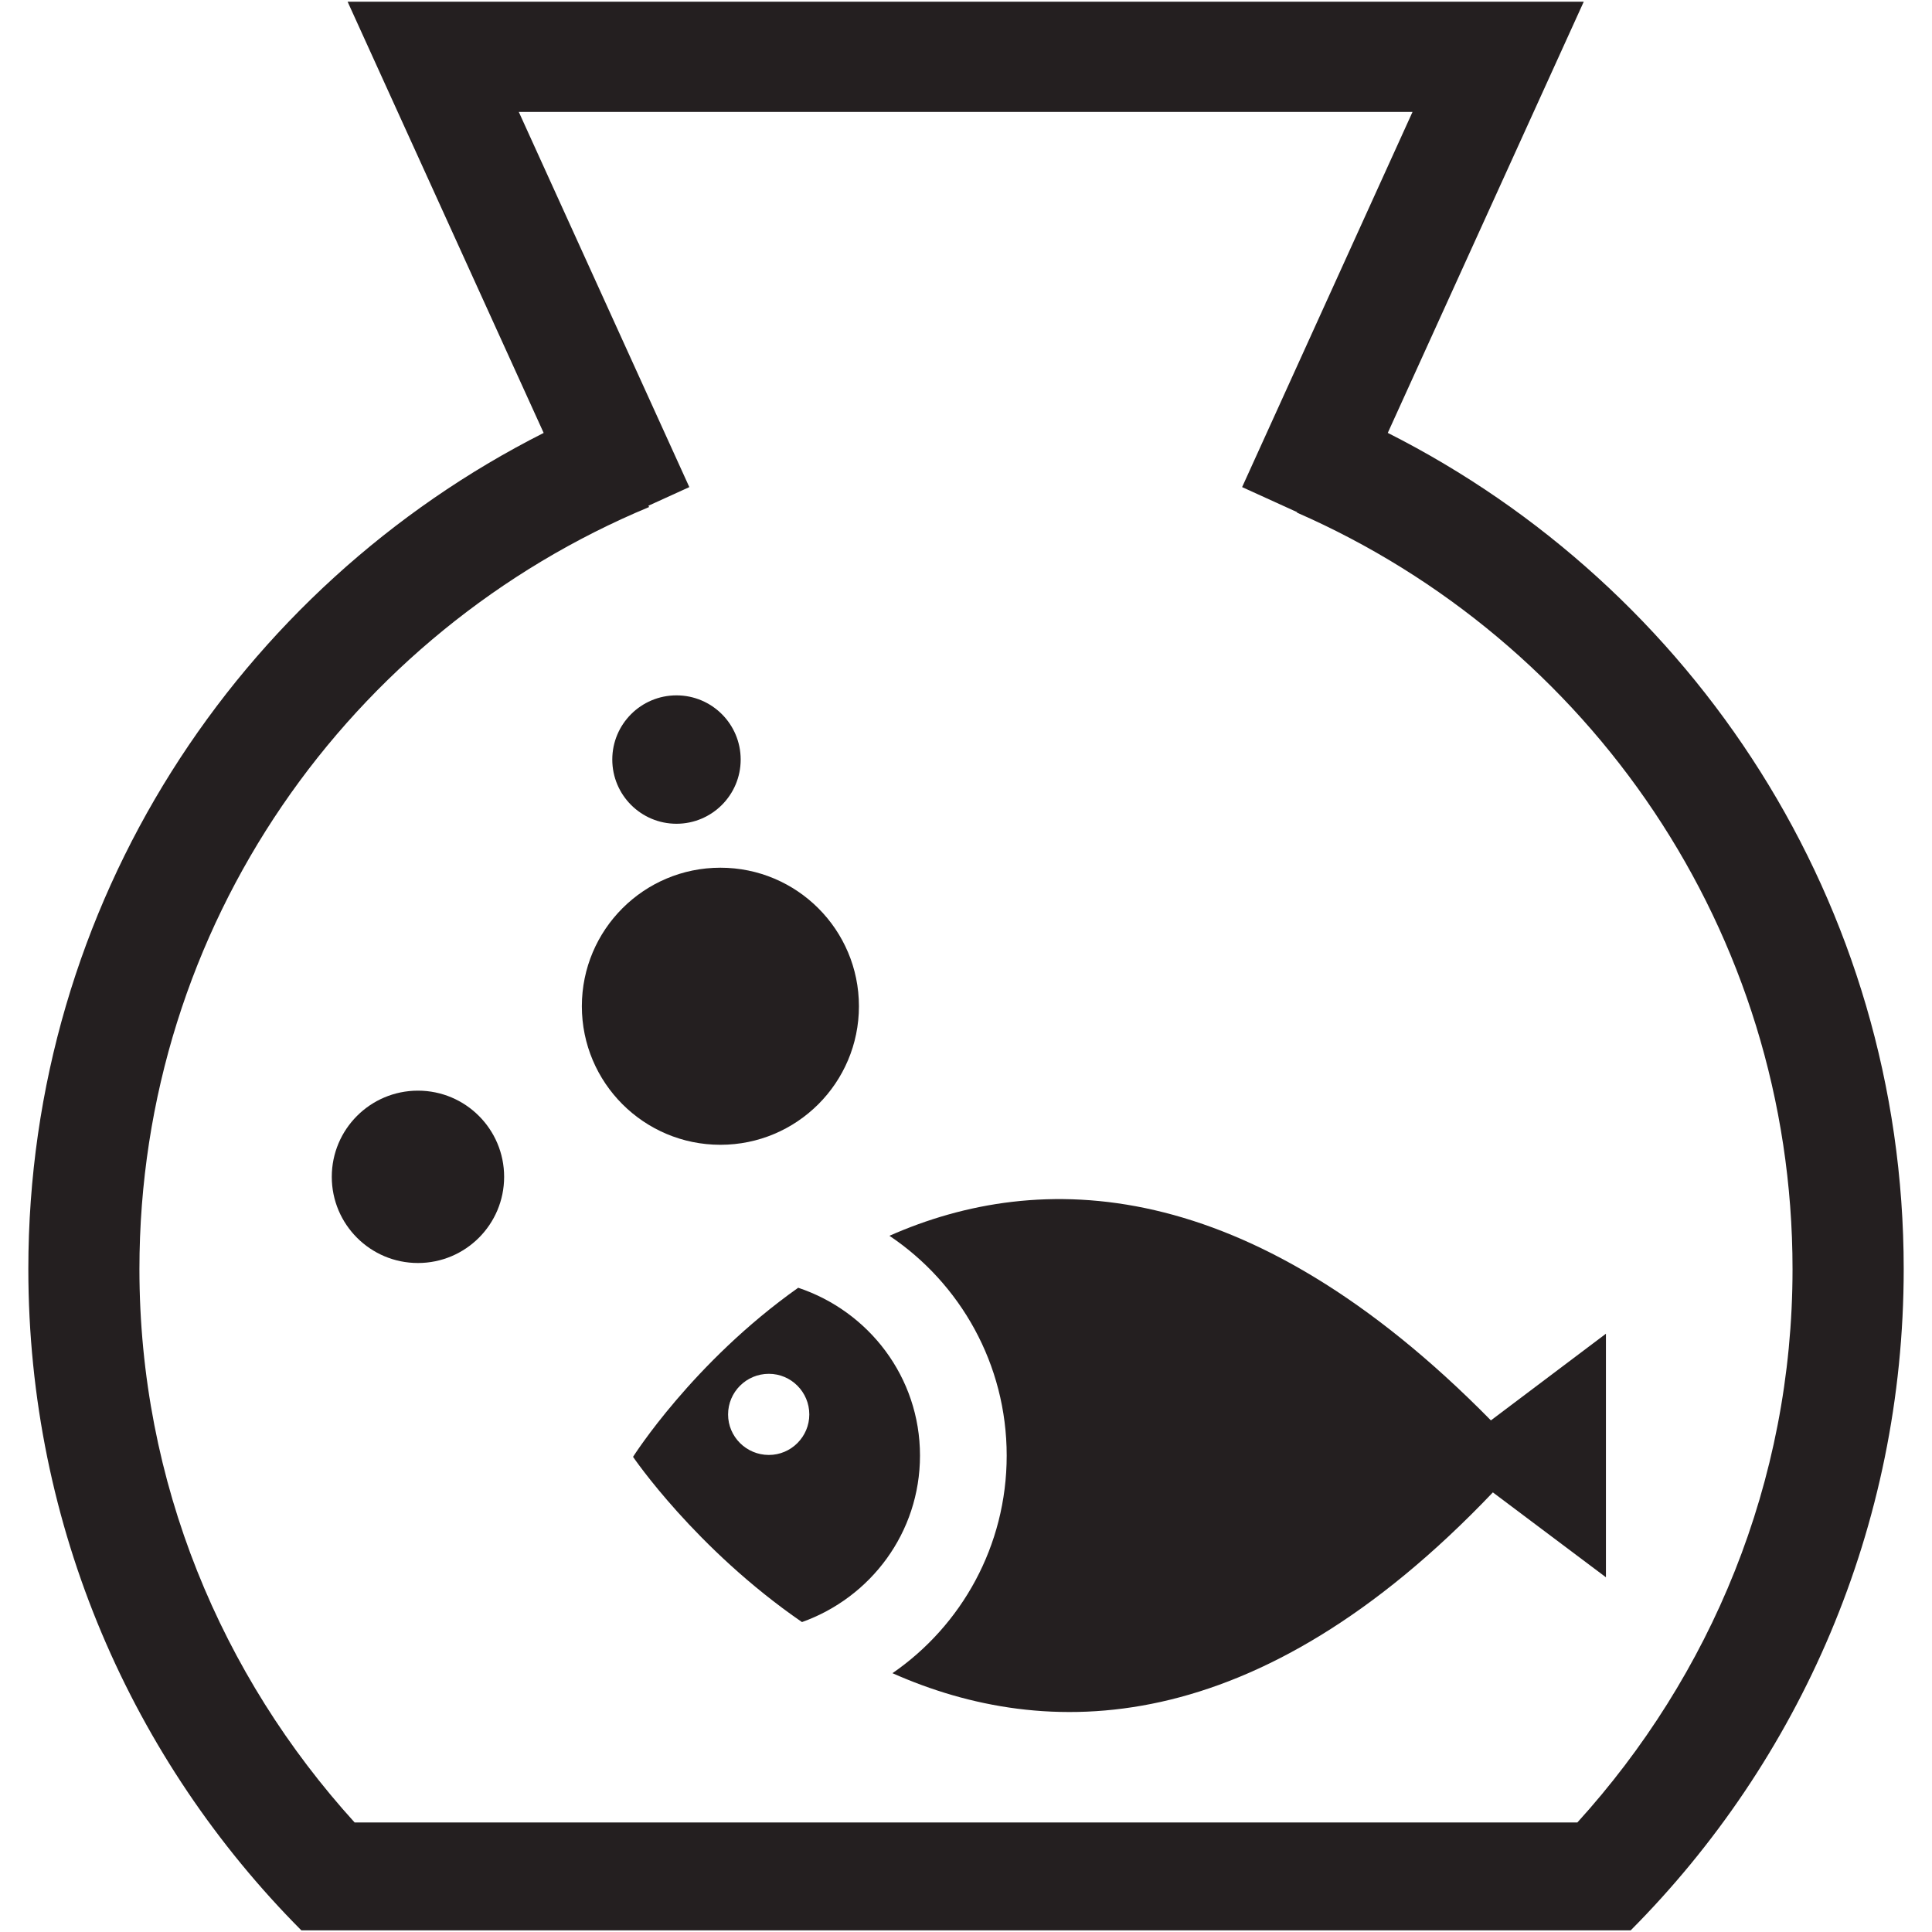 <?xml version="1.0" ?><!DOCTYPE svg  PUBLIC '-//W3C//DTD SVG 1.1//EN'  'http://www.w3.org/Graphics/SVG/1.1/DTD/svg11.dtd'><svg enable-background="new 0 0 48 48" height="48px" version="1.1" viewBox="0 0 48 48" width="48px" xml:space="preserve" xmlns="http://www.w3.org/2000/svg" xmlns:xlink="http://www.w3.org/1999/xlink"><g id="Layer_3"><g><path d="M34.479,10.755l4.869-10.713h-1.656h-1.35H11.644h-1.249H8.636l4.871,10.714    C5.916,14.593,0.704,22.443,0.704,31.529c0,6.412,2.591,12.217,6.783,16.43h4.23h24.569h4.201h0.027    c4.191-4.213,6.783-10.018,6.783-16.43C47.297,22.438,42.076,14.591,34.479,10.755z M39.189,45.279H8.811    c-3.306-3.641-5.347-8.443-5.347-13.748c0-8.546,5.236-15.843,12.663-18.934l-0.018-0.032l1.017-0.463L12.889,2.78h22.205    l-4.234,9.322l1.369,0.623l-0.006,0.011c7.244,3.171,12.312,10.382,12.312,18.795C44.535,36.836,42.494,41.639,39.189,45.279z" fill="#241F20"/><circle cx="10.384" cy="29.238" fill="#241F20" r="2.141"/><circle cx="17.898" cy="25" fill="#241F20" r="3.442"/><circle cx="16.807" cy="18.871" fill="#241F20" r="1.595"/><path d="M37.041,35.289c-6.066-6.168-11.227-6.229-14.943-4.586c1.756,1.178,2.913,3.186,2.913,5.461    c0,2.246-1.125,4.225-2.838,5.406c3.8,1.688,9.013,1.709,14.917-4.492l2.809,2.109v-6.051L37.041,35.289z" fill="#241F20"/><path d="M19.831,31.994c-2.622,1.855-4.103,4.201-4.103,4.201s1.548,2.281,4.197,4.105    c1.706-0.609,2.932-2.221,2.932-4.137C22.857,34.213,21.583,32.578,19.831,31.994z M19.102,36.148    c-0.56,0-1.013-0.453-1.013-1.006c0-0.557,0.453-1.01,1.013-1.01c0.554,0,1.005,0.453,1.005,1.01    C20.107,35.695,19.656,36.148,19.102,36.148z" fill="#241F20"/></g></g></svg>